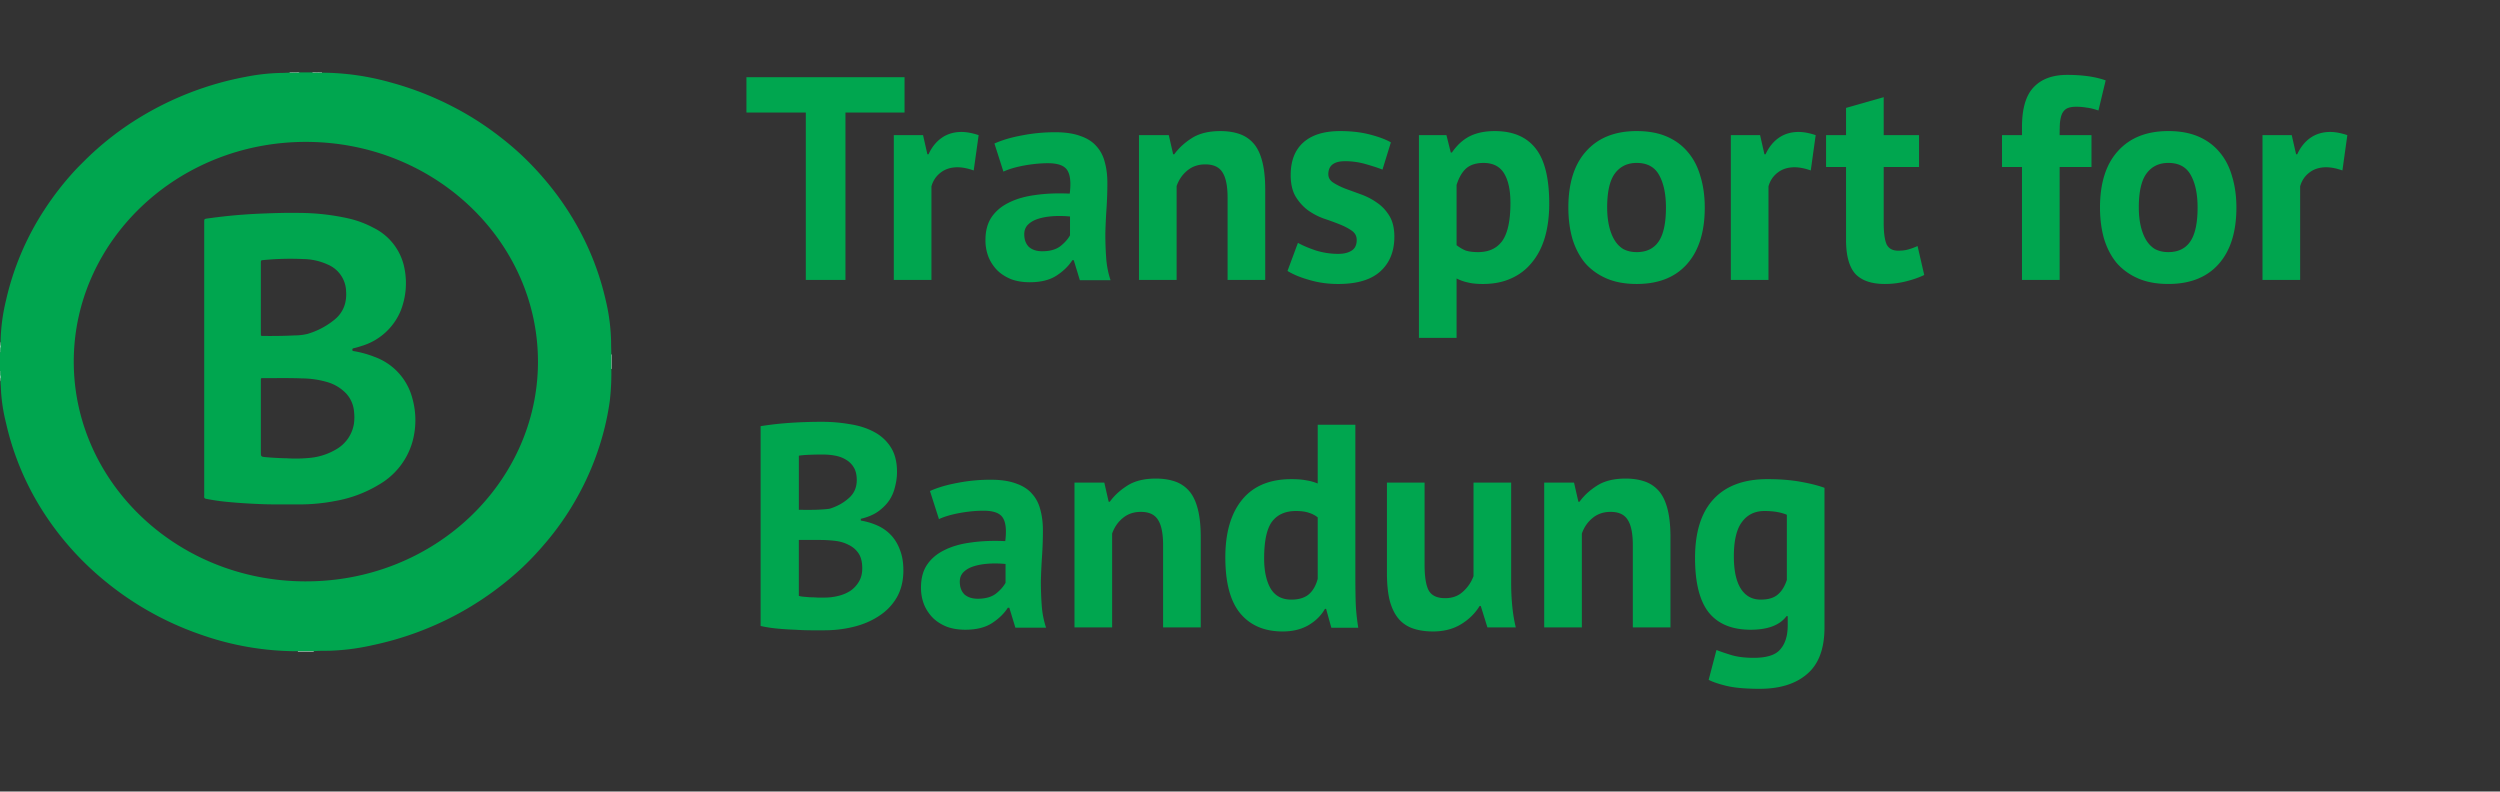 <svg xmlns="http://www.w3.org/2000/svg" width="259" height="82" fill="none" viewBox="0 0 259 82"><rect x="0" y="0" width="259" height="82" fill="#333333" stroke="none"/><path fill="#00A64F" d="M93.71 11.66h-6.12V29h-4.11V11.66h-6.15V8h16.38zm7.167 6q-.93-.33-1.68-.33-1.05 0-1.77.57-.69.54-.93 1.41V29h-3.9V14h3.03l.45 1.98h.12q.51-1.11 1.38-1.71t2.04-.6q.78 0 1.77.33zm2.147-2.79q1.2-.54 2.85-.84 1.65-.33 3.45-.33 1.56 0 2.61.39 1.05.36 1.65 1.05.63.69.87 1.65.27.96.27 2.16 0 1.32-.09 2.67-.09 1.32-.12 2.61 0 1.29.09 2.52.09 1.2.45 2.28h-3.18l-.63-2.07h-.15q-.6.93-1.68 1.62-1.05.66-2.73.66-1.05 0-1.89-.3-.84-.33-1.44-.9-.6-.6-.93-1.38a4.7 4.7 0 0 1-.33-1.8q0-1.38.6-2.31.63-.96 1.77-1.53 1.17-.6 2.76-.81 1.62-.24 3.6-.15.21-1.68-.24-2.4-.45-.75-2.01-.75-1.17 0-2.49.24-1.29.24-2.13.63zm4.95 11.16q1.17 0 1.86-.51.69-.54 1.02-1.14v-1.95q-.93-.09-1.8-.03-.84.06-1.5.27t-1.05.6-.39.99q0 .84.48 1.32.51.45 1.38.45M127.177 29v-8.52q0-1.83-.54-2.64-.51-.81-1.77-.81-1.11 0-1.89.66-.75.63-1.08 1.59V29h-3.9V14h3.09l.45 1.98h.12q.69-.96 1.83-1.68t2.94-.72q1.11 0 1.98.3t1.47.99.9 1.89q.3 1.17.3 2.91V29zm13.378-4.14q0-.6-.51-.96t-1.26-.66-1.65-.6q-.9-.33-1.65-.87-.75-.57-1.26-1.41-.51-.87-.51-2.22 0-2.22 1.32-3.39t3.81-1.17q1.71 0 3.09.36t2.16.81l-.87 2.82q-.69-.27-1.74-.57t-2.13-.3q-1.74 0-1.74 1.35 0 .54.51.87t1.26.63q.75.27 1.65.6t1.65.87q.75.51 1.26 1.35t.51 2.16q0 2.28-1.47 3.6-1.44 1.29-4.35 1.29-1.59 0-3-.42-1.38-.39-2.25-.93l1.08-2.91q.69.39 1.83.78 1.14.36 2.34.36.87 0 1.38-.33.54-.33.54-1.11M147.001 14h2.85l.45 1.8h.12q.78-1.14 1.83-1.68 1.08-.54 2.61-.54 2.82 0 4.23 1.8 1.41 1.77 1.41 5.73 0 1.92-.45 3.48-.45 1.53-1.35 2.61-.87 1.08-2.16 1.65-1.26.57-2.91.57-.93 0-1.53-.15-.6-.12-1.2-.42V35h-3.9zm6.69 2.88q-1.14 0-1.8.57-.63.57-.99 1.71v6.24q.42.33.9.54.51.18 1.32.18 1.68 0 2.52-1.17.84-1.2.84-3.93 0-1.98-.66-3.06t-2.13-1.08m8.791 4.62q0-3.81 1.86-5.85 1.86-2.07 5.22-2.07 1.8 0 3.12.57t2.19 1.62q.87 1.02 1.29 2.49.45 1.47.45 3.24 0 3.81-1.86 5.88-1.83 2.04-5.19 2.04-1.8 0-3.12-.57t-2.22-1.59q-.87-1.05-1.32-2.52-.42-1.47-.42-3.24m4.02 0q0 .99.18 1.83t.54 1.47.93.99q.6.33 1.41.33 1.53 0 2.28-1.11t.75-3.51q0-2.07-.69-3.33-.69-1.29-2.34-1.29-1.44 0-2.25 1.08t-.81 3.54m21.093-3.84q-.93-.33-1.68-.33-1.05 0-1.77.57-.69.54-.93 1.41V29h-3.9V14h3.03l.45 1.98h.12q.51-1.11 1.38-1.71t2.04-.6q.78 0 1.77.33zm1.586-3.66h2.07v-2.82l3.9-1.11V14h3.66v3.3h-3.66v5.76q0 1.56.3 2.25.33.66 1.2.66.6 0 1.02-.12.45-.12.99-.36l.69 3q-.81.39-1.89.66t-2.19.27q-2.07 0-3.06-1.05-.96-1.08-.96-3.51V17.3h-2.07zm18.227 0h2.07v-.84q0-2.85 1.2-4.11 1.2-1.29 3.48-1.29 2.4 0 3.99.57l-.75 3.12q-.69-.24-1.23-.3-.51-.09-1.08-.09-.6 0-.96.18-.33.18-.51.57-.15.36-.21.93-.03.54-.03 1.26h3.3v3.3h-3.3V29h-3.9V17.3h-2.07zm10.152 7.5q0-3.81 1.86-5.85 1.86-2.07 5.22-2.07 1.8 0 3.12.57t2.19 1.62q.87 1.02 1.29 2.49.45 1.47.45 3.24 0 3.81-1.86 5.88-1.83 2.04-5.19 2.04-1.8 0-3.12-.57t-2.22-1.59q-.87-1.05-1.32-2.52-.42-1.47-.42-3.24m4.02 0q0 .99.18 1.83t.54 1.47.93.99q.6.33 1.41.33 1.53 0 2.28-1.11t.75-3.51q0-2.07-.69-3.33-.69-1.29-2.34-1.29-1.44 0-2.25 1.08t-.81 3.54m21.094-3.84q-.93-.33-1.68-.33-1.05 0-1.77.57-.69.54-.93 1.41V29h-3.9V14h3.03l.45 1.98h.12q.51-1.11 1.38-1.71t2.04-.6q.78 0 1.77.33zM92.93 48.89q0 .78-.21 1.56-.18.78-.63 1.44-.45.63-1.17 1.14-.72.48-1.74.72v.18q.9.15 1.71.51t1.41.99.93 1.53q.36.9.36 2.13 0 1.62-.69 2.82-.69 1.17-1.86 1.92-1.14.75-2.61 1.11t-3.03.36h-1.32q-.78 0-1.71-.06-.9-.03-1.86-.12-.93-.09-1.71-.27v-20.7q.57-.09 1.29-.18.75-.09 1.59-.15t1.71-.09q.9-.03 1.77-.03 1.47 0 2.85.24 1.41.21 2.49.78 1.11.57 1.77 1.59t.66 2.58m-7.5 13.02q.75 0 1.44-.18a4 4 0 0 0 1.26-.54q.54-.39.87-.96t.33-1.35q0-.99-.39-1.56t-1.02-.87q-.63-.33-1.41-.42t-1.56-.09h-2.19v5.79q.15.06.48.09l.69.06q.39 0 .78.03zm-1.35-9.09q.42 0 .96-.03.57-.03.93-.09 1.14-.36 1.95-1.08.84-.72.84-1.89 0-.78-.3-1.29t-.81-.81q-.48-.3-1.11-.42t-1.32-.12q-.78 0-1.44.03t-1.02.09v5.61zm12.265-1.95q1.2-.54 2.85-.84 1.65-.33 3.45-.33 1.56 0 2.61.39 1.05.36 1.65 1.05.63.69.87 1.65.27.96.27 2.16 0 1.32-.09 2.67-.09 1.32-.12 2.61 0 1.29.09 2.52.09 1.2.45 2.28h-3.18l-.63-2.07h-.15q-.6.93-1.68 1.62-1.05.66-2.73.66-1.05 0-1.89-.3-.84-.33-1.44-.9-.6-.6-.93-1.38a4.7 4.7 0 0 1-.33-1.8q0-1.38.6-2.31.63-.96 1.77-1.53 1.17-.6 2.76-.81 1.62-.24 3.6-.15.21-1.68-.24-2.4-.45-.75-2.01-.75-1.17 0-2.49.24-1.29.24-2.13.63zm4.95 11.16q1.17 0 1.86-.51.69-.54 1.02-1.14v-1.95q-.93-.09-1.8-.03-.84.06-1.5.27t-1.05.6-.39.99q0 .84.48 1.32.51.45 1.38.45M120.497 65v-8.52q0-1.83-.54-2.64-.51-.81-1.77-.81-1.11 0-1.89.66-.75.63-1.08 1.59V65h-3.9V50h3.09l.45 1.98h.12q.69-.96 1.83-1.68t2.94-.72q1.11 0 1.98.3t1.47.99.9 1.89q.3 1.17.3 2.91V65zm19.918-5.28q0 1.26.03 2.52t.27 2.79h-2.79l-.54-1.95h-.12q-.6 1.05-1.74 1.71-1.11.63-2.64.63-2.82 0-4.38-1.86t-1.56-5.82q0-3.84 1.74-5.97t5.1-2.13q.93 0 1.53.12.6.09 1.2.33V44h3.9zm-6.63 2.4q1.14 0 1.8-.54.66-.57.93-1.62V53.6q-.42-.33-.93-.48-.51-.18-1.32-.18-1.65 0-2.49 1.11-.81 1.11-.81 3.81 0 1.92.66 3.09.69 1.17 2.16 1.17M147.587 50v8.52q0 1.83.42 2.64.45.81 1.71.81 1.11 0 1.83-.66.75-.66 1.11-1.62V50h3.9v10.44q0 1.23.12 2.43.12 1.17.36 2.13h-2.94l-.69-2.22h-.12q-.69 1.14-1.92 1.89t-2.91.75q-1.14 0-2.04-.3t-1.5-.99-.93-1.86q-.3-1.17-.3-2.94V50zm21.573 15v-8.52q0-1.83-.54-2.64-.51-.81-1.77-.81-1.11 0-1.89.66-.75.63-1.08 1.59V65h-3.9V50h3.09l.45 1.98h.12q.69-.96 1.83-1.68t2.94-.72q1.11 0 1.98.3t1.47.99.9 1.89q.3 1.17.3 2.91V65zm19.857 0q0 3.27-1.77 4.8-1.77 1.56-4.95 1.56-2.16 0-3.42-.3-1.23-.3-1.86-.63l.81-3.09q.69.27 1.59.54.93.27 2.28.27 2.04 0 2.76-.9.75-.87.75-2.46v-.96h-.12q-1.05 1.41-3.72 1.41-2.91 0-4.35-1.8-1.41-1.8-1.41-5.64 0-4.02 1.92-6.09t5.58-2.07q1.92 0 3.42.27 1.53.27 2.49.63zm-6.6-2.88q1.14 0 1.74-.51.63-.51.96-1.53v-6.75q-.93-.39-2.31-.39-1.5 0-2.34 1.14-.84 1.11-.84 3.57 0 2.19.72 3.33t2.07 1.14"/><path fill="#fff" d="M31.165 67.439H32.2q.06.03 0 .057h-1.033q-.06-.03 0-.057M0 35.859c.11-.138.01-.323.115-.462q.028.38-.052.75-.033.056-.063 0zM.116 39.541C.01 39.403.11 39.218 0 39.08v-.288q.03-.057.066-.003.075.373.05.752M63.313 37.873v-.807q.027-.06.051 0v.806q-.024.06-.051.001"/><path fill="#fff" d="m63.364 37.067-.025-.002h-.026v-.345a.3.3 0 0 1 .051.001zM63.313 37.873l.051-.001v.345l-.026.001h-.026zM30.008 7.549q0-.025.003-.049h.304q.062.03-.004.05zM31.044 7.5c-.092.079-.204.053-.31.051q-.033-.02-.019-.037a.03.03 0 0 1 .025-.014zM32.631 7.551c-.107.002-.219.028-.311-.05h.304q.036.012.027.03-.01.02-.02.02M33.353 7.5a.2.2 0 0 1 .003.048l-.303.001q-.066-.02-.004-.049zM31.165 67.439v.057h-.303v-.059a.8.8 0 0 1 .303.002M32.199 67.496v-.057q.151-.03.303-.002v.059z"/><path fill="#fff" d="m30.74 7.5-.006.051h-.241q-.058-.03.005-.05zM32.631 7.551l-.007-.05h.243q.06.02.005.05zM.063 36.32c.006.083.018.167-.063.229v-.23q.033-.06.063.001M0 38.39c.082.061.069.146.062.229q-.03.06-.062 0z"/><path fill="#fff" d="M30.497 7.5a.3.3 0 0 1-.004.05h-.182l.004-.05zM32.871 7.55l-.004-.05h.182q0 .025.004.05zM.063 36.32 0 36.32v-.173l.063.002zM0 38.62l.062-.001.004.17-.066.003z"/><path fill="#00A64F" d="M63.31 35.46a20 20 0 0 0-.555-4.347 28.7 28.7 0 0 0-2.86-7.512 30 30 0 0 0-2.12-3.312 31.6 31.6 0 0 0-3.586-4.074 30 30 0 0 0-2.408-2.055 31 31 0 0 0-4.922-3.137 32.4 32.4 0 0 0-6.443-2.496 26.6 26.6 0 0 0-7.074-.998h-.71c-.103-.014-.213.03-.312-.029h-1.276c-.1.059-.211.015-.316.029h-.71c-.244-.001-.486.022-.727.024-1.272.017-2.539.15-3.786.398a32.6 32.6 0 0 0-11.193 4.32 30.8 30.8 0 0 0-5.577 4.4c-.362.362-.728.72-1.07 1.097a30.7 30.7 0 0 0-3.06 3.956A28.707 28.707 0 0 0 .61 31.167a19.6 19.6 0 0 0-.55 4.26q.01.347-.03.691v.18c-.013.083.028.172-.031.25v1.841c.059.08.018.17.03.255v.18q.044.346.03.693c-.01.201.025.401.028.602.048 1.224.222 2.44.52 3.63a28.8 28.8 0 0 0 3.713 9.029 30.6 30.6 0 0 0 6.229 7.147 32.1 32.1 0 0 0 10.321 5.843 30 30 0 0 0 10.026 1.699h1.579c.553-.056 1.11-.04 1.666-.05a23.4 23.4 0 0 0 4.493-.585c3.09-.654 6.07-1.75 8.847-3.255a32.6 32.6 0 0 0 6.467-4.627 30 30 0 0 0 2.265-2.355 29.3 29.3 0 0 0 3.695-5.281 28.7 28.7 0 0 0 2.462-5.985c.358-1.244.627-2.513.804-3.795a25 25 0 0 0 .159-3.352V36.75c-.004-.43-.022-.861-.024-1.29M31.546 60.23c-13.342-.07-23.902-10.375-23.905-22.76-.002-12.445 10.654-22.766 24.05-22.771 13.416.01 24.064 10.359 24.042 22.808-.022 12.42-10.692 22.795-24.187 22.723"/><path fill="#00A64F" d="M42.707 41.217a6.23 6.23 0 0 0-3.922-4.251 10.7 10.7 0 0 0-2.12-.588c-.082-.014-.16-.02-.163-.127-.003-.1.027-.15.142-.177q.398-.09.784-.222a6.34 6.34 0 0 0 4.1-3.7c.544-1.407.67-2.941.36-4.417a5.9 5.9 0 0 0-3.184-4.131 10.4 10.4 0 0 0-2.614-.977 23.8 23.8 0 0 0-5.082-.569c-1.255-.024-2.51.015-3.764.063q-1.091.042-2.181.125c-1.18.086-2.355.221-3.526.382-.38.052-.38.046-.38.418v28.178q.005.1-.002.2c-.015.148.036.223.204.255.606.114 1.213.215 1.826.28 1.369.144 2.742.228 4.117.276 1.194.042 2.39.01 3.584.022 1.284.01 2.567-.108 3.828-.353a13.1 13.1 0 0 0 4.594-1.726 7.48 7.48 0 0 0 3.43-4.44 8.4 8.4 0 0 0-.031-4.521M27.025 27.25c0-.283.001-.281.288-.31q2.042-.195 4.09-.103c.88.01 1.748.204 2.549.569a3.1 3.1 0 0 1 1.905 2.792c.03.412-.004.825-.1 1.226a3.17 3.17 0 0 1-1.047 1.647 7.9 7.9 0 0 1-2.859 1.523 5.6 5.6 0 0 1-1.32.153c-1.091.058-2.184.066-3.276.057-.226-.002-.23-.005-.23-.228q-.003-1.852 0-3.706zm9.639 16.675a3.74 3.74 0 0 1-1.859 2.64c-.79.464-1.67.757-2.582.858-.825.088-1.656.108-2.484.057a33 33 0 0 1-2.152-.113c-.562-.052-.562-.049-.562-.564V39.5q.002-.1 0-.202c-.002-.08.033-.125.123-.122h.122c1.325.003 2.651-.028 3.977.025.92.004 1.835.138 2.717.4a4.4 4.4 0 0 1 1.93 1.198c.465.525.742 1.19.788 1.891.046.41.04.825-.019 1.233"/></svg>